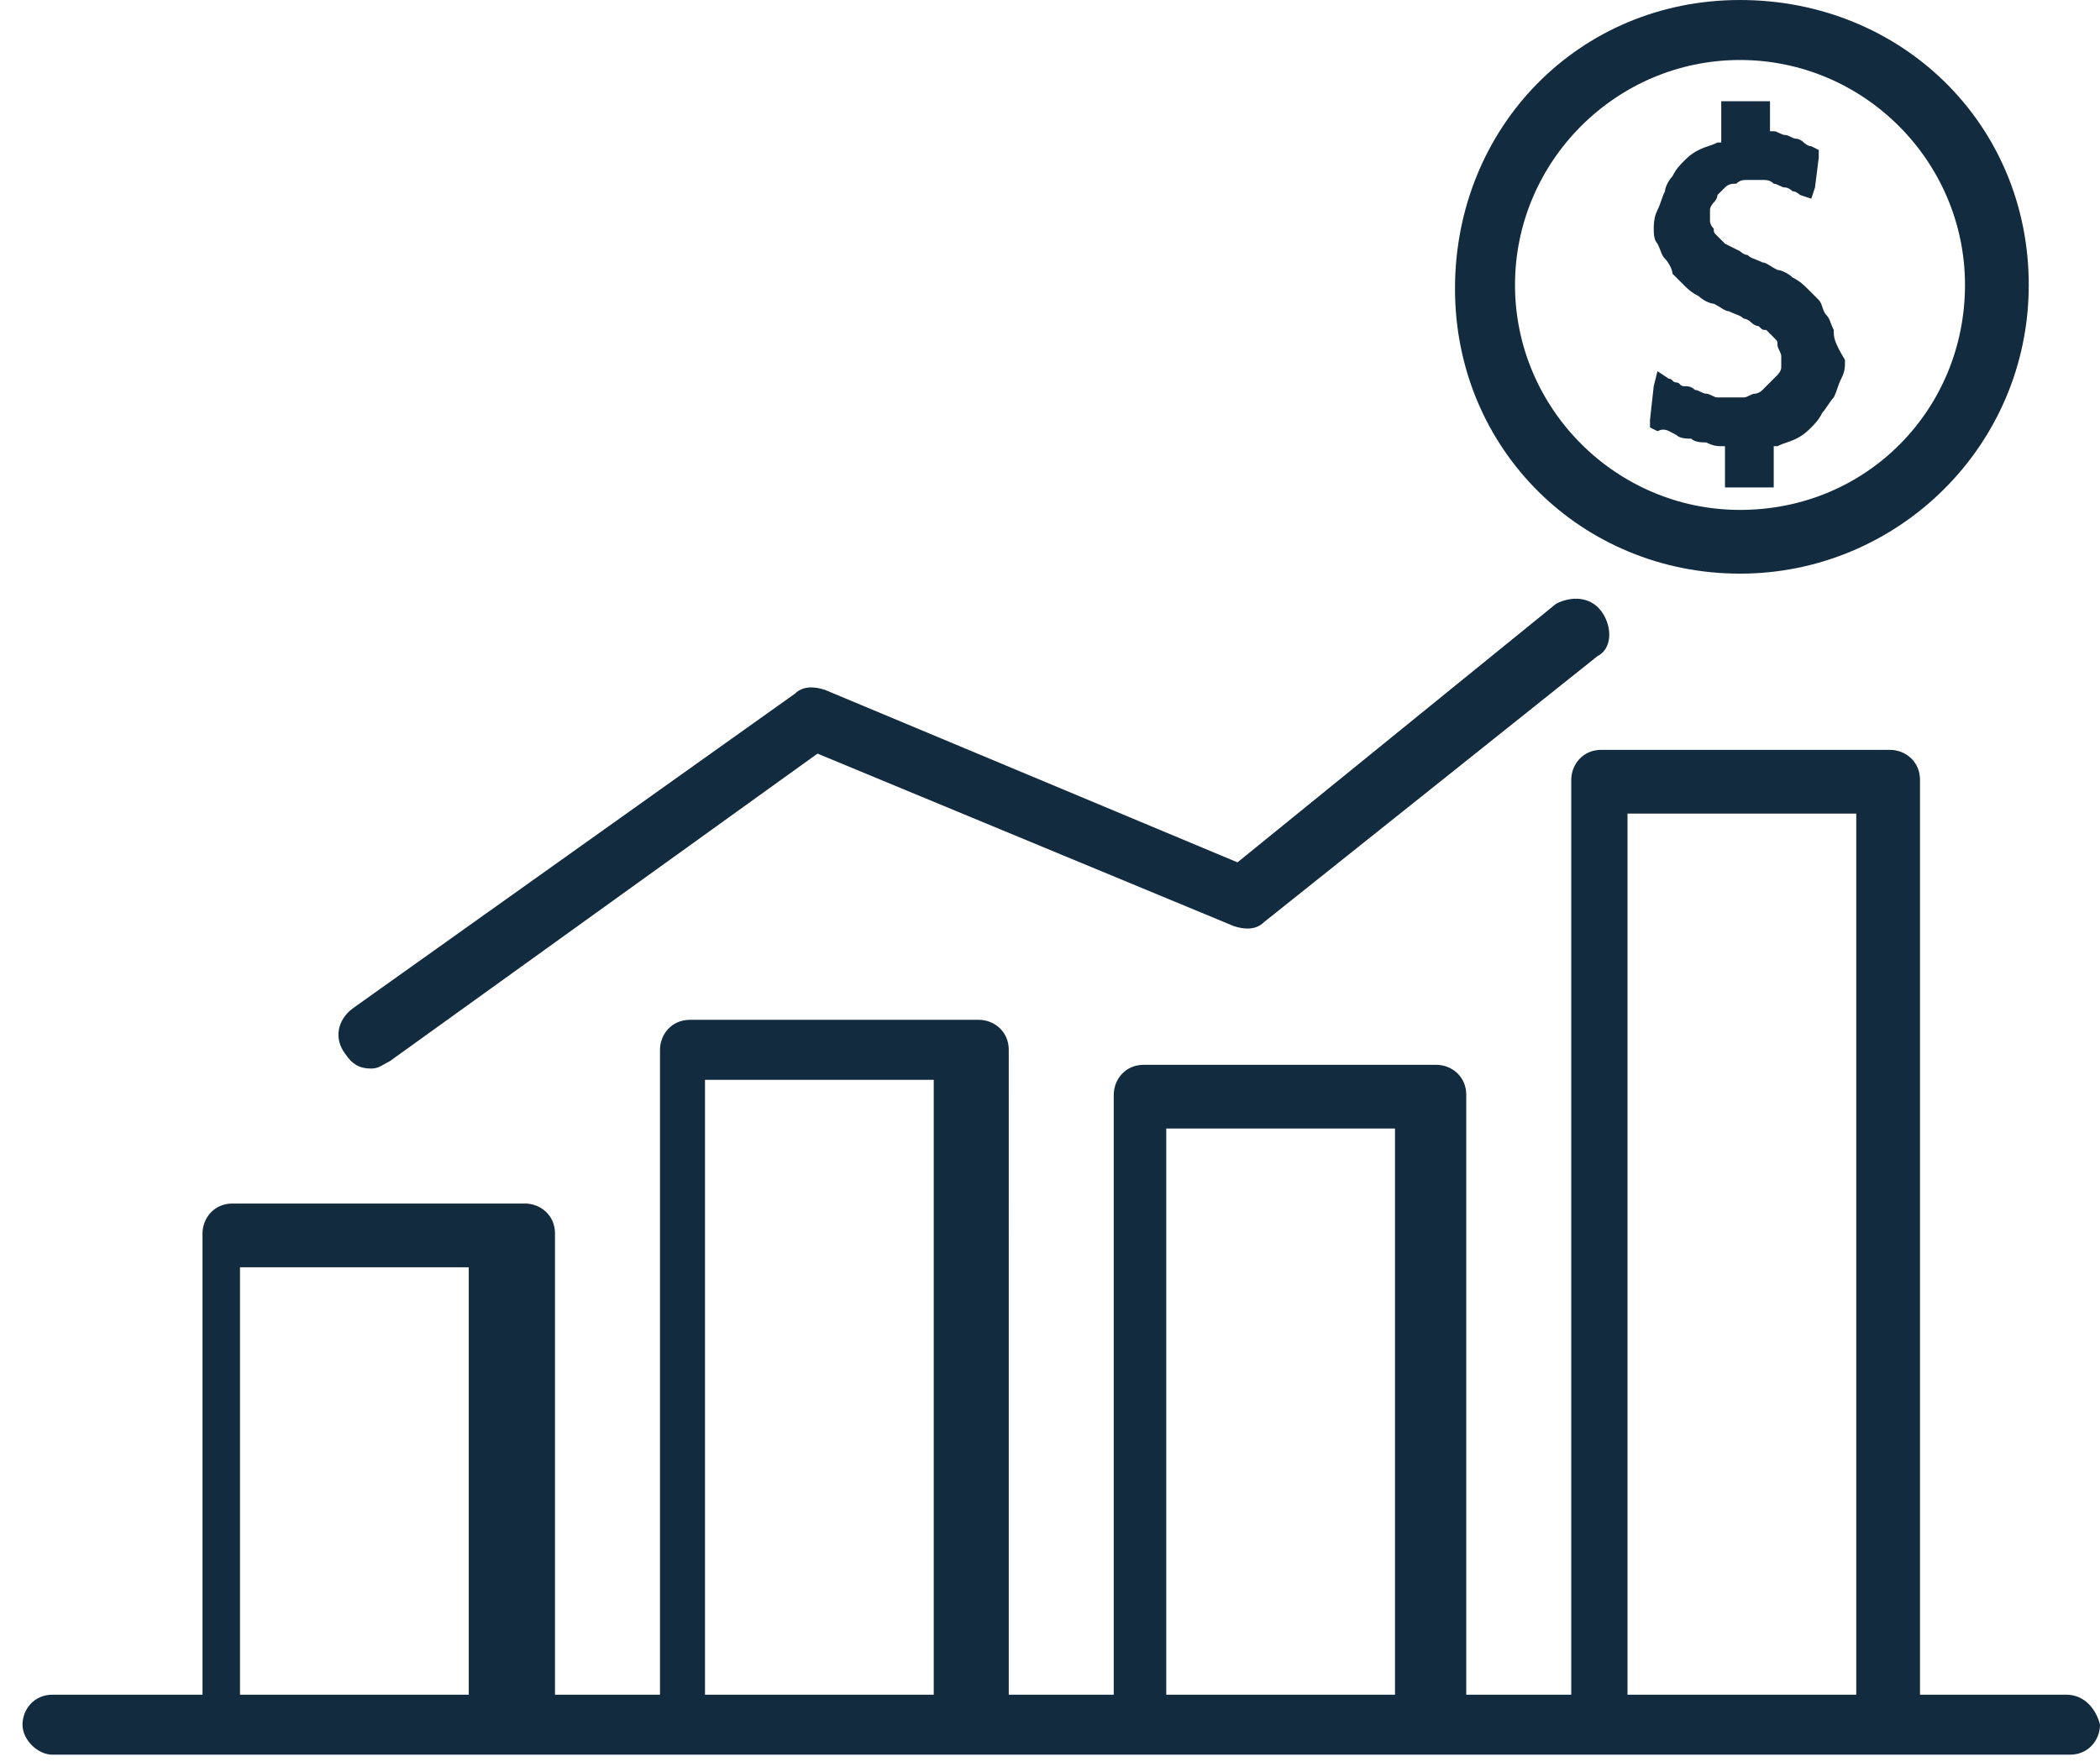 <?xml version="1.0" encoding="utf-8"?>
<!-- Generator: Adobe Illustrator 23.1.0, SVG Export Plug-In . SVG Version: 6.00 Build 0)  -->
<svg version="1.1" id="Layer_1" xmlns="http://www.w3.org/2000/svg" xmlns:xlink="http://www.w3.org/1999/xlink" x="0px" y="0px"
	 viewBox="0 0 56 47" style="enable-background:new 0 0 56 47;" xml:space="preserve">
<style type="text/css">
	.st0{fill:none;}
	.st1{fill:#132B3F;}
</style>
<title>bars</title>
<desc>Created with Sketch.</desc>
<g id="bars" transform="translate(240, 45)">
	<rect id="Rectangle" x="-240" y="-50" class="st0" width="56" height="56"/>
	<g id="Shape" transform="translate(0, 5)">
		<path class="st1" d="M-193.6-50c-4.3,0-7.6,3.4-7.6,7.7s3.4,7.6,7.6,7.6s7.7-3.4,7.7-7.7S-189.3-50-193.6-50z M-193.6-36.4
			c-3.3,0-6-2.7-6-6c0-3.3,2.7-6,6-6c3.3,0,6,2.7,6,6S-190.2-36.4-193.6-36.4z"/>
		<path class="st1" d="M-191.1-41.2c-0.1-0.2-0.1-0.3-0.2-0.4c-0.1-0.1-0.1-0.3-0.2-0.4c-0.1-0.1-0.2-0.2-0.3-0.3
			c-0.1-0.1-0.2-0.2-0.4-0.3c-0.1-0.1-0.3-0.2-0.4-0.2c-0.2-0.1-0.3-0.2-0.4-0.2c-0.2-0.1-0.3-0.1-0.4-0.2c-0.1,0-0.2-0.1-0.2-0.1
			s-0.2-0.1-0.2-0.1s-0.2-0.1-0.2-0.1c-0.1-0.1-0.1-0.1-0.2-0.2c-0.1-0.1-0.1-0.1-0.1-0.2c-0.1-0.1-0.1-0.2-0.1-0.2
			c0-0.1,0-0.2,0-0.3c0-0.1,0.1-0.2,0.1-0.2c0.1-0.1,0.1-0.2,0.1-0.2c0.1-0.1,0.1-0.1,0.2-0.2c0.1-0.1,0.2-0.1,0.3-0.1
			c0.1-0.1,0.2-0.1,0.3-0.1c0.1,0,0.1,0,0.2,0s0.1,0,0.2,0c0.1,0,0.2,0,0.3,0.1c0.1,0,0.2,0.1,0.3,0.1c0.1,0,0.2,0.1,0.2,0.1
			c0.1,0,0.2,0.1,0.2,0.1l0.3,0.1l0.1-0.3l0.1-0.8V-46l-0.2-0.1c-0.1,0-0.2-0.1-0.2-0.1s-0.1-0.1-0.2-0.1c-0.1,0-0.2-0.1-0.3-0.1
			c-0.1,0-0.2-0.1-0.3-0.1h-0.1V-47v-0.3h-0.3h-0.7h-0.3v0.3v0.8h-0.1c-0.2,0.1-0.3,0.1-0.5,0.2c-0.2,0.1-0.3,0.2-0.4,0.3
			c-0.1,0.1-0.2,0.2-0.3,0.4c-0.1,0.1-0.2,0.3-0.2,0.4c-0.1,0.2-0.1,0.3-0.2,0.5c-0.1,0.2-0.1,0.4-0.1,0.5s0,0.3,0.1,0.4
			c0.1,0.2,0.1,0.3,0.2,0.4c0.1,0.1,0.2,0.3,0.2,0.4c0.1,0.1,0.2,0.2,0.3,0.3c0.1,0.1,0.2,0.2,0.4,0.3c0.1,0.1,0.3,0.2,0.4,0.2
			c0.2,0.1,0.3,0.2,0.4,0.2c0.2,0.1,0.3,0.1,0.4,0.2c0.1,0,0.2,0.1,0.2,0.1c0.1,0.1,0.2,0.1,0.2,0.1c0.1,0.1,0.1,0.1,0.2,0.1
			c0.1,0.1,0.1,0.1,0.2,0.2c0.1,0.1,0.1,0.1,0.1,0.2c0,0.1,0.1,0.2,0.1,0.3c0,0.1,0,0.2,0,0.3c0,0.1-0.1,0.2-0.1,0.2
			c-0.1,0.1-0.1,0.1-0.2,0.2c-0.1,0.1-0.1,0.1-0.2,0.2c-0.1,0.1-0.2,0.1-0.2,0.1c-0.1,0-0.2,0.1-0.3,0.1c-0.1,0-0.1,0-0.2,0
			c-0.1,0-0.2,0-0.2,0c-0.1,0-0.2,0-0.3,0c-0.1,0-0.2-0.1-0.3-0.1c-0.1,0-0.2-0.1-0.3-0.1c-0.1-0.1-0.2-0.1-0.3-0.1
			c-0.1,0-0.1-0.1-0.2-0.1s-0.1-0.1-0.2-0.1l-0.3-0.2l-0.1,0.4l-0.1,0.9v0.2l0.2,0.1c0.2-0.1,0.3,0,0.5,0.1c0.1,0.1,0.3,0.1,0.4,0.1
			c0.1,0.1,0.3,0.1,0.4,0.1c0.2,0.1,0.3,0.1,0.4,0.1h0.1v0.8v0.3h0.3h0.7h0.3v-0.3v-0.8h0.1c0.2-0.1,0.3-0.1,0.5-0.2
			c0.2-0.1,0.3-0.2,0.4-0.3c0.1-0.1,0.2-0.2,0.3-0.4c0.1-0.1,0.2-0.3,0.3-0.4c0.1-0.2,0.1-0.3,0.2-0.5c0.1-0.2,0.1-0.3,0.1-0.5
			C-191.1-40.9-191.1-41-191.1-41.2z"/>
		<path class="st1" d="M-197.3-33.7c-0.3-0.4-0.8-0.4-1.2-0.2L-207-27l-11-4.6c-0.3-0.1-0.6-0.1-0.8,0.1l-11.8,8.4
			c-0.4,0.3-0.5,0.8-0.2,1.2c0.2,0.3,0.4,0.4,0.7,0.4c0.2,0,0.3-0.1,0.5-0.2l11.4-8.2l11.1,4.6c0.3,0.1,0.6,0.1,0.8-0.1l8.9-7.1
			C-197-32.7-197-33.3-197.3-33.7z"/>
		<path class="st1" d="M-184.9-4.8h-3.9v-24.4c0-0.5-0.4-0.8-0.8-0.8h-7.7c-0.5,0-0.8,0.4-0.8,0.8v24.4h-2.8v-16
			c0-0.5-0.4-0.8-0.8-0.8h-7.8c-0.5,0-0.8,0.4-0.8,0.8v16h-2.8V-22c0-0.5-0.4-0.8-0.8-0.8h-7.7c-0.5,0-0.8,0.4-0.8,0.8v17.2h-2.8
			v-12.3c0-0.5-0.4-0.8-0.8-0.8h-7.8c-0.5,0-0.8,0.4-0.8,0.8v12.3h-4c-0.5,0-0.8,0.4-0.8,0.8s0.4,0.8,0.8,0.8h4.7h7.7h4.6h7.7h4.5
			h7.7h4.5h7.7h4.7c0.5,0,0.8-0.4,0.8-0.8C-184.1-4.4-184.4-4.8-184.9-4.8z M-227.5-4.8h-6.1v-11.4h6.1V-4.8z M-215.1-4.8h-6.1
			v-16.4h6.1V-4.8z M-202.8-4.8h-6.1v-15.1h6.1V-4.8z M-190.5-4.8h-6.1v-23.5h6.1V-4.8z"/>
	</g>
</g>
</svg>
